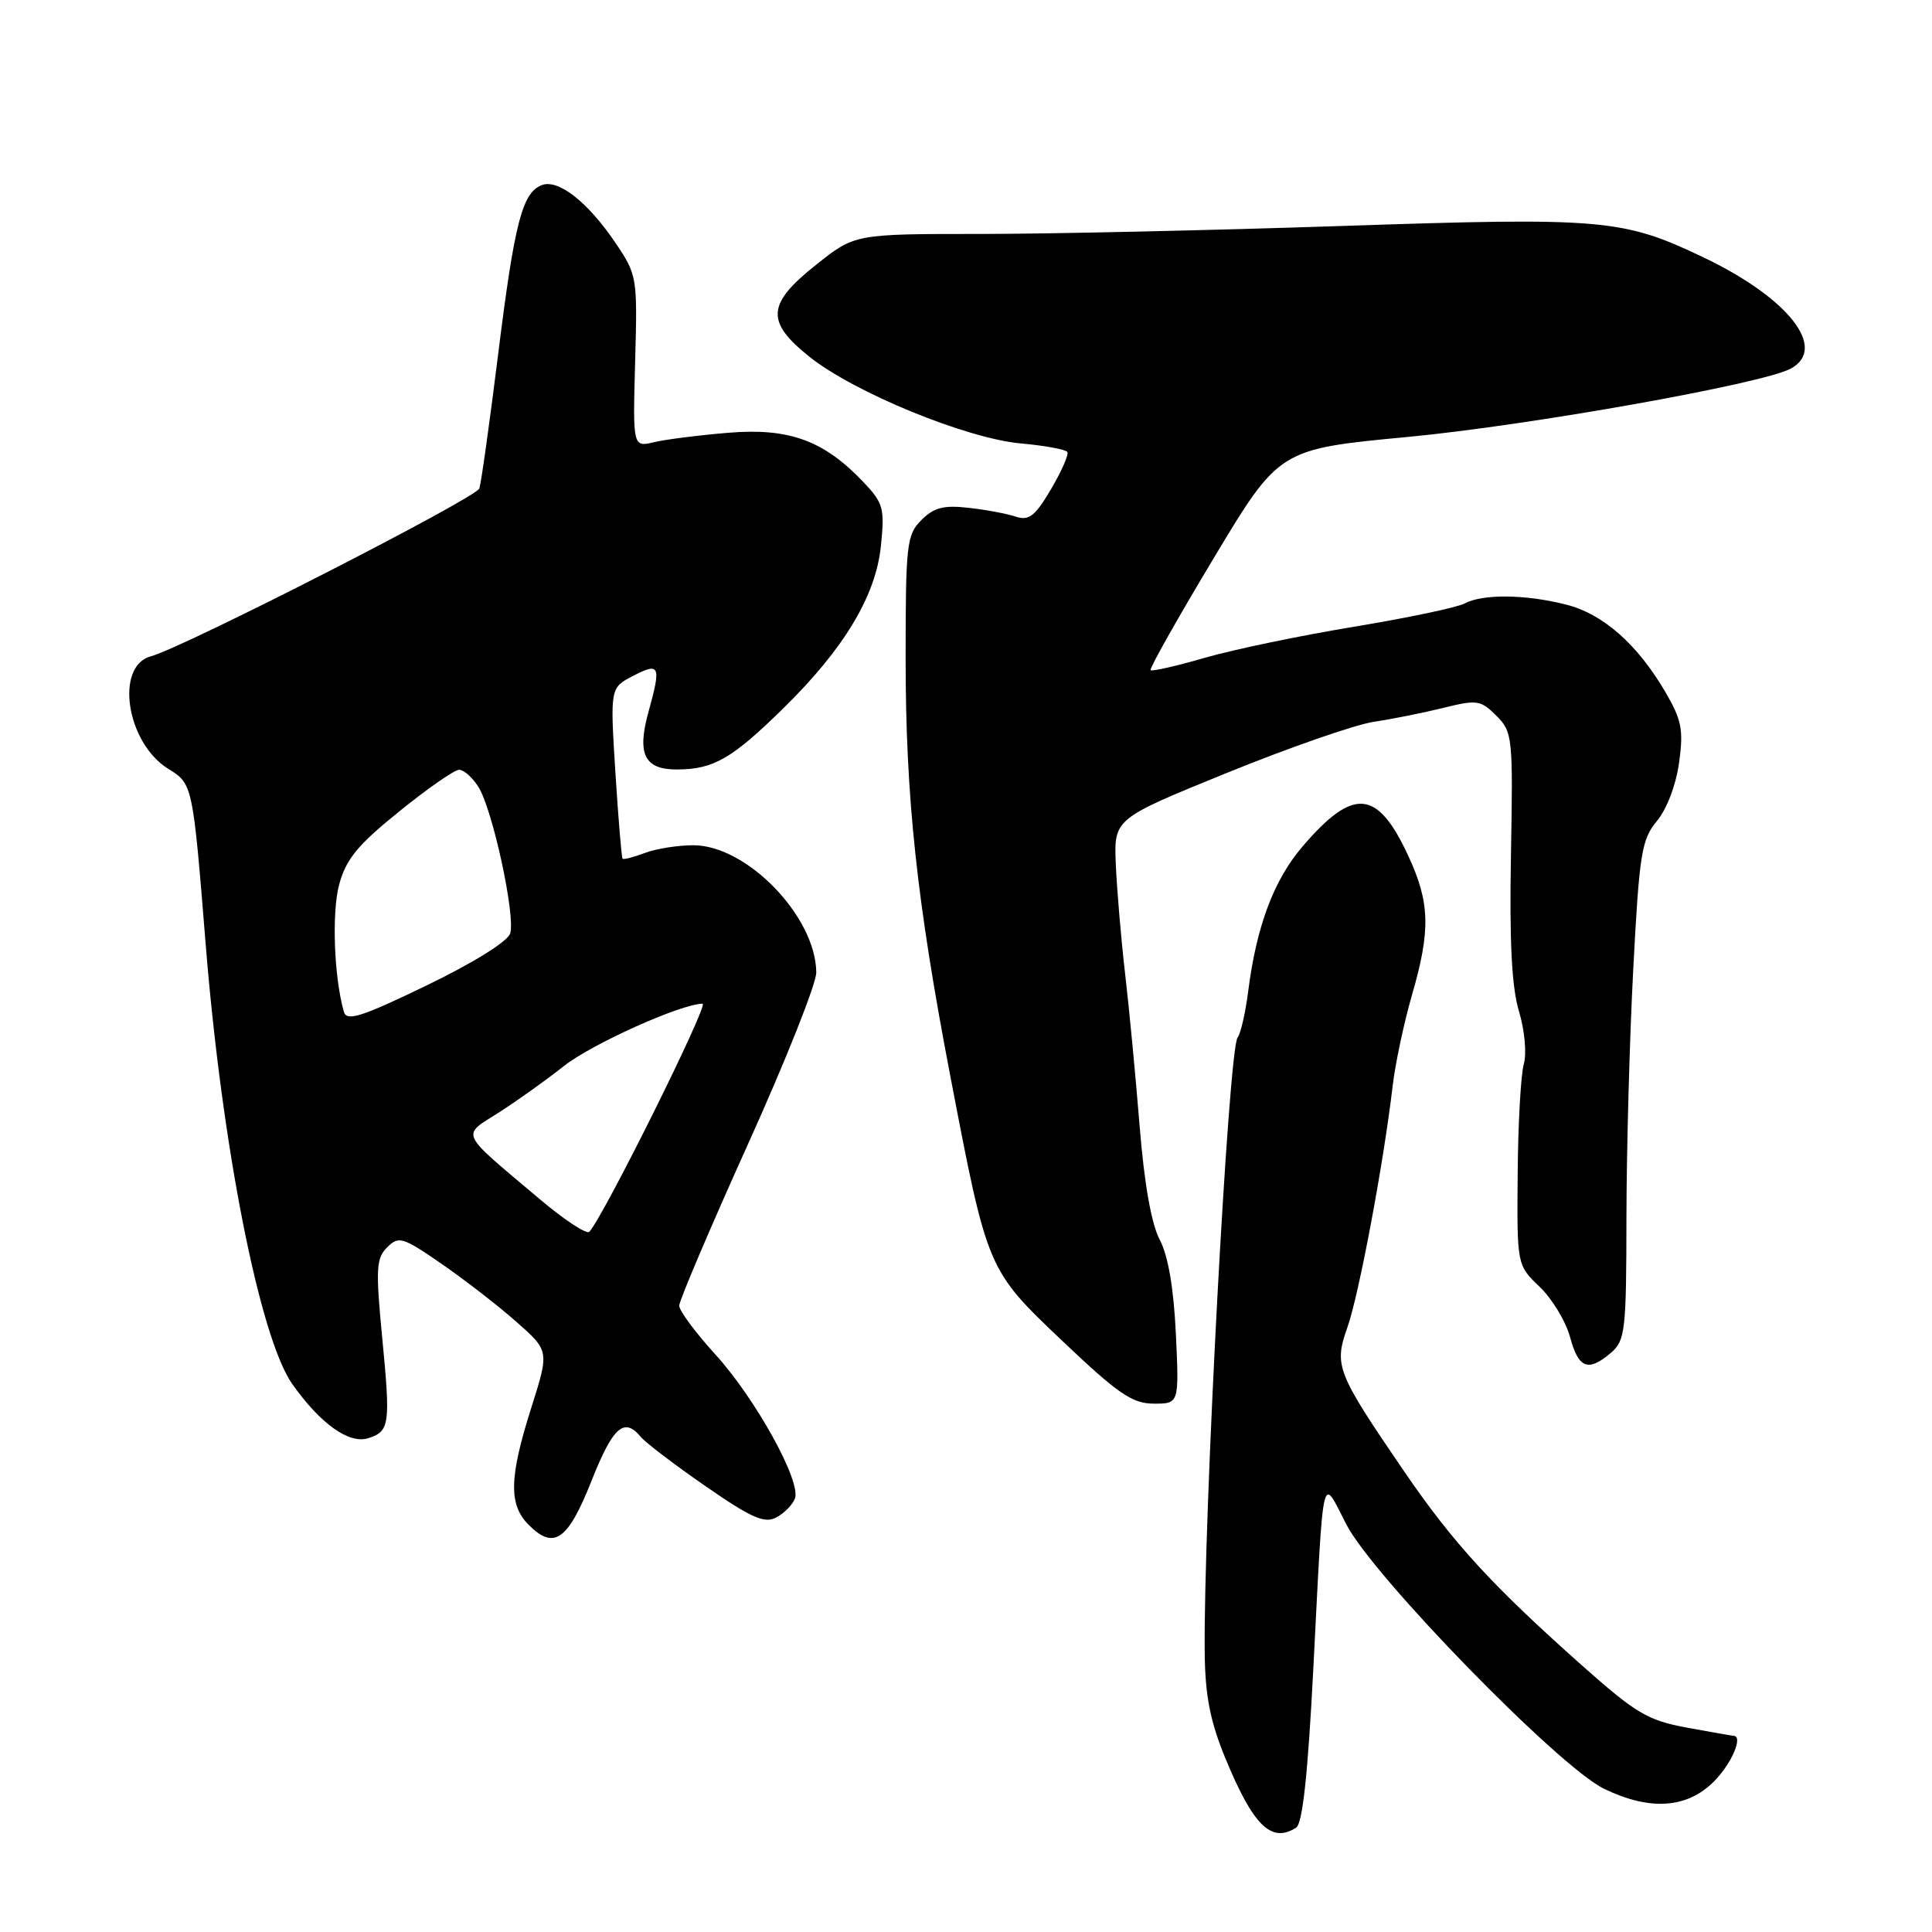 <?xml version="1.0" encoding="UTF-8" standalone="no"?>
<!DOCTYPE svg PUBLIC "-//W3C//DTD SVG 1.1//EN" "http://www.w3.org/Graphics/SVG/1.1/DTD/svg11.dtd" >
<svg xmlns="http://www.w3.org/2000/svg" xmlns:xlink="http://www.w3.org/1999/xlink" version="1.1" viewBox="0 0 256 256">
 <g >
 <path fill="currentColor"
d=" M 171.74 242.18 C 172.60 241.64 173.30 235.13 174.03 220.95 C 175.41 194.04 175.07 195.52 178.40 202.00 C 181.94 208.87 206.56 234.13 212.54 237.02 C 218.61 239.96 223.51 239.64 227.08 236.08 C 229.46 233.70 231.04 230.00 229.68 230.00 C 229.51 230.00 226.74 229.51 223.52 228.92 C 218.33 227.96 216.78 227.04 209.61 220.67 C 197.71 210.09 192.56 204.47 186.08 195.00 C 177.07 181.81 176.74 180.98 178.54 175.87 C 180.07 171.55 183.33 154.15 184.52 144.00 C 184.87 140.97 186.03 135.53 187.08 131.89 C 189.59 123.25 189.49 119.59 186.57 113.33 C 182.49 104.56 179.32 104.30 172.57 112.19 C 168.78 116.62 166.48 122.76 165.39 131.37 C 165.03 134.19 164.40 136.95 163.98 137.50 C 162.78 139.11 159.45 201.44 159.63 219.00 C 159.69 224.68 160.35 228.05 162.34 232.91 C 166.04 241.90 168.44 244.28 171.74 242.18 Z  M 78.37 196.24 C 81.23 189.03 82.70 187.73 84.92 190.41 C 85.56 191.18 89.43 194.12 93.52 196.95 C 99.59 201.15 101.31 201.90 102.86 201.07 C 103.91 200.51 105.02 199.39 105.33 198.57 C 106.20 196.32 100.10 185.29 94.75 179.43 C 92.14 176.56 90.00 173.67 90.00 173.01 C 90.00 172.34 94.09 162.73 99.09 151.65 C 104.10 140.57 108.18 130.31 108.16 128.85 C 108.09 121.44 98.96 112.00 91.87 112.00 C 89.81 112.00 86.91 112.46 85.43 113.03 C 83.94 113.59 82.62 113.93 82.49 113.78 C 82.36 113.63 81.93 108.47 81.54 102.32 C 80.84 91.13 80.84 91.13 83.92 89.54 C 87.42 87.73 87.63 88.20 85.94 94.28 C 84.36 99.97 85.39 102.01 89.82 101.96 C 94.57 101.92 97.00 100.51 103.75 93.90 C 111.81 86.00 116.04 78.99 116.72 72.38 C 117.24 67.34 117.06 66.67 114.39 63.86 C 109.17 58.37 104.57 56.68 96.56 57.34 C 92.68 57.66 88.23 58.22 86.68 58.59 C 83.85 59.26 83.85 59.26 84.16 47.88 C 84.47 36.67 84.43 36.43 81.49 32.09 C 77.86 26.74 73.96 23.69 71.79 24.53 C 69.20 25.52 68.17 29.52 66.00 47.00 C 64.87 56.08 63.75 64.05 63.52 64.72 C 63.06 66.00 24.35 85.79 20.00 86.96 C 15.18 88.26 16.75 98.44 22.29 101.87 C 25.54 103.88 25.54 103.88 27.26 125.19 C 29.41 151.88 34.42 177.30 38.74 183.41 C 42.46 188.67 46.25 191.37 48.79 190.57 C 51.64 189.66 51.76 188.78 50.64 177.21 C 49.77 168.14 49.84 166.73 51.30 165.28 C 52.83 163.75 53.34 163.90 58.46 167.43 C 61.49 169.52 65.96 172.97 68.38 175.11 C 72.79 178.99 72.79 178.99 70.40 186.53 C 67.46 195.79 67.38 199.38 70.06 202.06 C 73.41 205.41 75.24 204.12 78.37 196.24 Z  M 155.81 176.75 C 155.52 170.67 154.79 166.39 153.66 164.25 C 152.56 162.16 151.62 156.82 151.01 149.25 C 150.49 142.79 149.63 133.68 149.08 129.00 C 148.54 124.33 147.99 117.80 147.85 114.50 C 147.60 108.50 147.60 108.50 162.55 102.42 C 170.78 99.07 179.53 96.03 182.00 95.65 C 184.48 95.28 188.65 94.44 191.28 93.79 C 195.72 92.69 196.21 92.77 198.28 94.84 C 200.42 96.98 200.49 97.66 200.21 113.28 C 200.00 124.79 200.31 130.81 201.27 134.00 C 202.03 136.52 202.31 139.60 201.91 141.00 C 201.52 142.38 201.15 148.93 201.10 155.56 C 201.00 167.63 201.00 167.63 204.02 170.52 C 205.67 172.10 207.49 175.11 208.05 177.20 C 209.17 181.36 210.45 181.83 213.50 179.22 C 215.34 177.63 215.50 176.25 215.51 161.50 C 215.52 152.70 215.92 137.85 216.41 128.50 C 217.22 113.06 217.51 111.25 219.55 108.79 C 220.86 107.22 222.09 103.97 222.49 101.04 C 223.09 96.71 222.83 95.39 220.66 91.68 C 216.94 85.33 212.39 81.33 207.47 80.10 C 202.10 78.74 196.45 78.69 194.08 79.96 C 193.09 80.49 186.48 81.88 179.39 83.05 C 172.30 84.22 163.42 86.07 159.65 87.16 C 155.89 88.25 152.65 88.99 152.46 88.80 C 152.27 88.61 156.03 81.94 160.81 73.98 C 169.50 59.51 169.50 59.51 186.50 57.90 C 202.58 56.38 233.45 50.88 237.25 48.86 C 242.25 46.20 237.01 39.49 225.71 34.10 C 215.05 29.01 212.43 28.78 177.88 29.94 C 160.62 30.52 139.02 31.00 129.88 31.00 C 113.26 31.00 113.26 31.00 108.13 35.09 C 101.60 40.28 101.43 42.61 107.25 47.27 C 113.15 51.99 128.04 58.10 135.21 58.75 C 138.43 59.04 141.23 59.56 141.43 59.89 C 141.64 60.23 140.66 62.45 139.26 64.83 C 137.15 68.40 136.34 69.03 134.60 68.46 C 133.45 68.07 130.63 67.54 128.34 67.29 C 125.05 66.91 123.75 67.25 122.09 68.91 C 120.14 70.86 120.00 72.09 120.00 87.29 C 120.00 105.66 121.47 119.39 125.93 142.63 C 130.87 168.38 130.80 168.21 140.83 177.74 C 148.15 184.69 150.03 185.98 152.87 185.99 C 156.24 186.00 156.24 186.00 155.81 176.75 Z  M 71.49 158.87 C 60.69 149.76 61.09 150.61 66.12 147.40 C 68.53 145.86 72.39 143.10 74.70 141.27 C 78.42 138.33 90.27 133.00 93.10 133.00 C 93.97 133.00 80.10 160.95 78.10 163.21 C 77.76 163.61 74.78 161.65 71.49 158.87 Z  M 45.57 134.08 C 44.26 129.51 43.94 120.94 44.94 117.21 C 45.85 113.84 47.39 111.96 52.90 107.52 C 56.65 104.48 60.22 102.00 60.84 102.00 C 61.45 102.00 62.60 103.01 63.38 104.25 C 65.27 107.21 68.33 121.37 67.60 123.69 C 67.26 124.76 62.71 127.59 56.52 130.58 C 47.89 134.75 45.94 135.37 45.57 134.08 Z "/>
</g>
</svg>